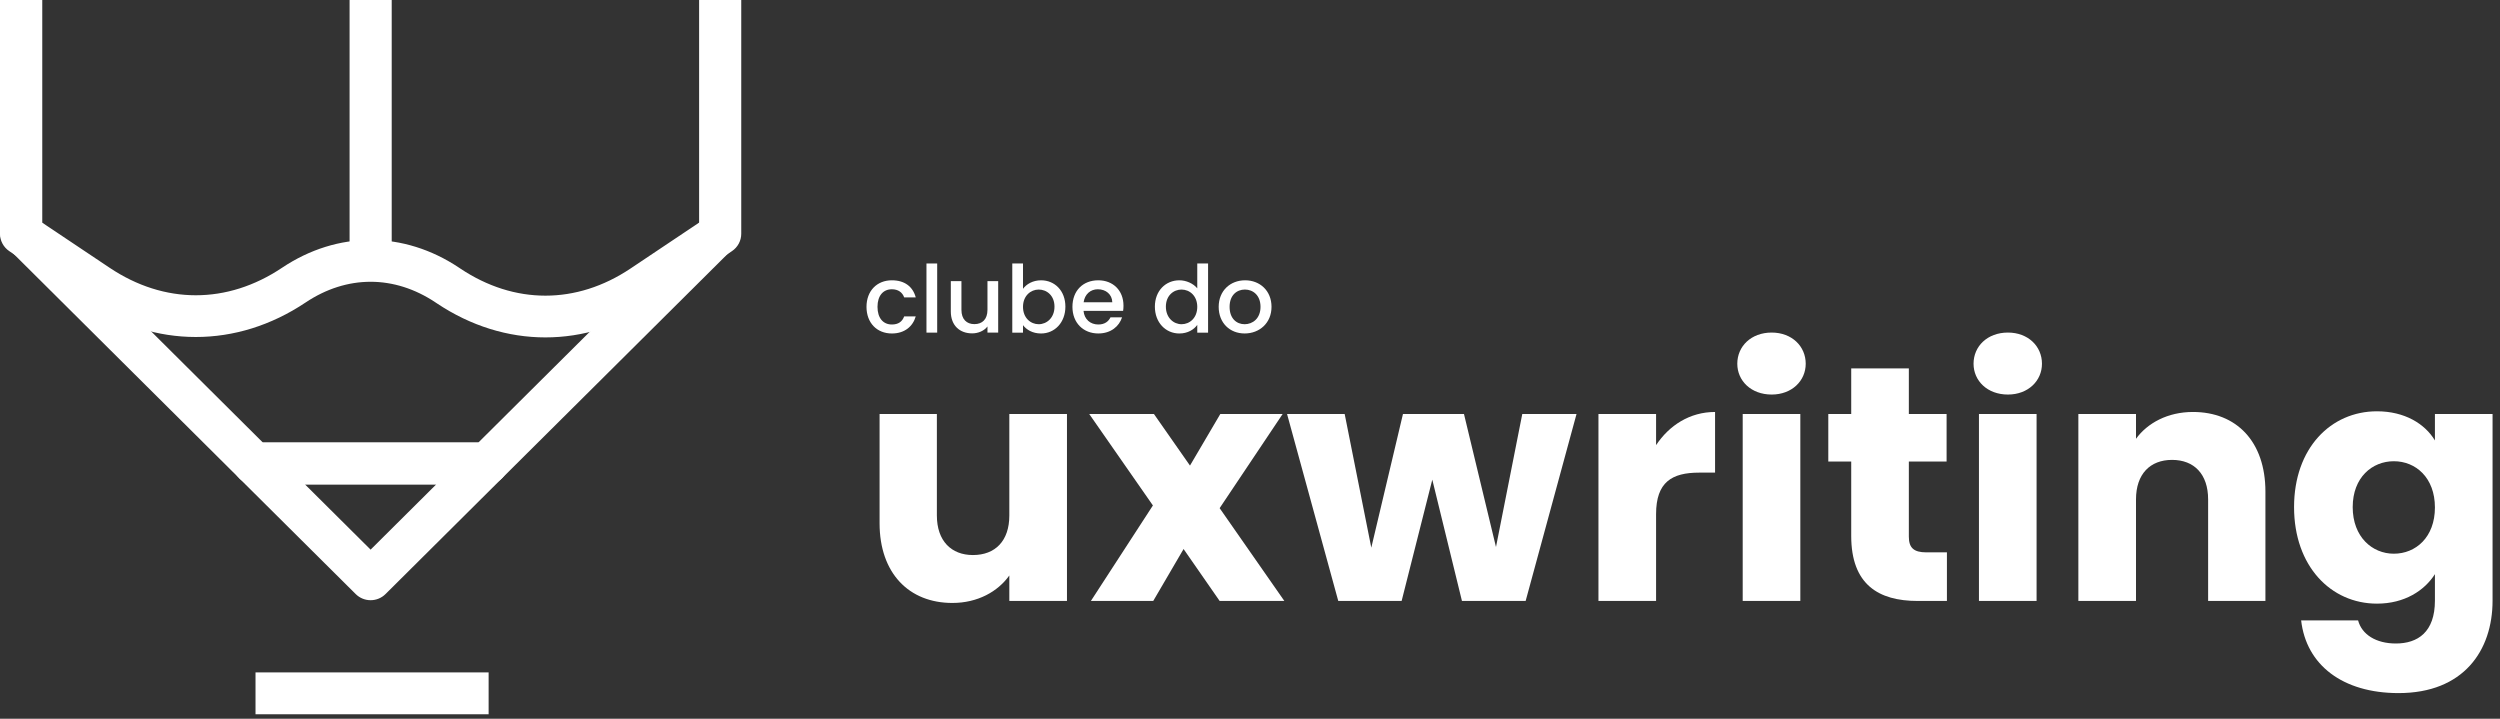 <svg width="160" height="46" viewBox="0 0 160 46" fill="none" xmlns="http://www.w3.org/2000/svg">
<rect x="0" y="0" width="160" height="46" fill="#333333" stroke="none"/>
<g clip-path="url(#clip0_1_289)">
<path d="M34.906 21.594C32.519 21.594 30.132 20.866 27.956 19.411L27.881 19.361C25.235 17.591 22.2 17.592 19.554 19.362C15.158 22.303 9.908 22.303 5.511 19.362L0.595 16.073C0.223 15.824 0 15.407 0 14.961V0H2.696V14.247L7.017 17.138C10.522 19.483 14.543 19.484 18.049 17.138C21.599 14.763 25.837 14.763 29.386 17.137L29.461 17.187C32.922 19.501 36.892 19.501 40.352 17.186L44.743 14.248V0H47.44V14.961C47.44 15.407 47.217 15.824 46.844 16.073L41.857 19.41C39.681 20.866 37.293 21.594 34.906 21.594H34.906Z" fill="white"/>
<path d="M31.272 43.034H16.353V45.714H31.272V43.034Z" fill="white"/>
<path d="M23.719 38.413C23.374 38.413 23.029 38.282 22.765 38.02L15.311 30.609C14.925 30.225 14.81 29.649 15.018 29.148C15.227 28.647 15.719 28.321 16.264 28.321H31.174C31.719 28.321 32.211 28.647 32.419 29.148C32.628 29.649 32.513 30.225 32.127 30.609L24.672 38.021C24.409 38.282 24.064 38.413 23.719 38.413H23.719ZM19.518 31.001L23.719 35.177L27.919 31.001H19.518Z" fill="white"/>
<path d="M31.174 31.001H16.264C15.906 31.001 15.564 30.86 15.311 30.609L0.396 15.776C0.144 15.525 0.002 15.184 0.002 14.828V0H2.698V14.273L16.823 28.321H30.616L45.14 13.881L47.046 15.776L32.127 30.609C31.875 30.86 31.532 31.001 31.174 31.001H31.174Z" fill="white"/>
<path d="M25.069 0H22.373V16.692H25.069V0Z" fill="white"/>
<path d="M68.286 38.461H64.597V36.831C63.864 37.861 62.57 38.589 60.952 38.589C58.169 38.589 56.293 36.681 56.293 33.486V26.495H59.96V32.992C59.96 34.622 60.887 35.523 62.267 35.523C63.691 35.523 64.597 34.622 64.597 32.992V26.495H68.286V38.461V38.461Z" fill="white"/>
<path d="M75.749 35.137L73.807 38.461H69.817L73.786 32.349L69.71 26.495H73.851L76.159 29.797L78.1 26.495H82.09L78.057 32.521L82.198 38.461H78.057L75.749 35.137Z" fill="white"/>
<path d="M82.37 26.495H86.059L87.763 35.051L89.79 26.495H93.694L95.743 35.008L97.426 26.495H100.898L97.641 38.461H93.565L91.667 30.698L89.704 38.461H85.649L82.371 26.495H82.37Z" fill="white"/>
<path d="M105.989 38.461H102.301V26.495H105.989V28.489C106.83 27.224 108.146 26.366 109.764 26.366V30.248H108.75C107.003 30.248 105.989 30.848 105.989 32.907V38.461Z" fill="white"/>
<path d="M111.187 23.278C111.187 22.163 112.072 21.284 113.387 21.284C114.681 21.284 115.566 22.163 115.566 23.278C115.566 24.372 114.681 25.251 113.387 25.251C112.071 25.251 111.187 24.372 111.187 23.278ZM111.533 26.495H115.221V38.461H111.533V26.495Z" fill="white"/>
<path d="M118.478 29.54H117.011V26.495H118.478V23.578H122.166V26.495H124.582V29.54H122.166V34.343C122.166 35.051 122.468 35.351 123.288 35.351H124.603V38.461H122.727C120.225 38.461 118.478 37.41 118.478 34.3V29.54Z" fill="white"/>
<path d="M126.307 23.278C126.307 22.163 127.192 21.284 128.507 21.284C129.801 21.284 130.686 22.163 130.686 23.278C130.686 24.372 129.801 25.251 128.507 25.251C127.191 25.251 126.307 24.372 126.307 23.278ZM126.653 26.495H130.341V38.461H126.653V26.495Z" fill="white"/>
<path d="M141.32 31.963C141.32 30.333 140.414 29.433 139.012 29.433C137.61 29.433 136.704 30.333 136.704 31.963V38.461H133.015V26.495H136.704V28.082C137.437 27.074 138.731 26.366 140.349 26.366C143.131 26.366 144.987 28.254 144.987 31.47V38.461H141.32V31.963V31.963Z" fill="white"/>
<path d="M152.126 26.323C153.894 26.323 155.189 27.117 155.835 28.189V26.495H159.524V38.439C159.524 41.635 157.669 44.358 153.506 44.358C149.926 44.358 147.597 42.557 147.273 39.705H150.918C151.155 40.605 152.061 41.184 153.334 41.184C154.736 41.184 155.835 40.455 155.835 38.439V36.745C155.167 37.796 153.895 38.633 152.126 38.633C149.171 38.633 146.82 36.231 146.82 32.456C146.82 28.682 149.171 26.323 152.126 26.323V26.323ZM153.205 29.519C151.824 29.519 150.573 30.548 150.573 32.456C150.573 34.365 151.824 35.437 153.205 35.437C154.606 35.437 155.835 34.386 155.835 32.478C155.835 30.57 154.606 29.519 153.205 29.519V29.519Z" fill="white"/>
<path d="M57.08 17.939C57.893 17.939 58.422 18.34 58.608 19.034H57.868C57.754 18.717 57.489 18.513 57.08 18.513C56.526 18.513 56.16 18.92 56.16 19.638C56.16 20.361 56.527 20.768 57.08 20.768C57.489 20.768 57.742 20.589 57.868 20.248H58.608C58.422 20.894 57.892 21.343 57.08 21.343C56.13 21.343 55.456 20.673 55.456 19.638C55.456 18.609 56.13 17.939 57.08 17.939V17.939Z" fill="white"/>
<path d="M59.294 16.863H59.98V21.288H59.294V16.863Z" fill="white"/>
<path d="M63.884 21.288H63.198V20.894C62.982 21.175 62.609 21.336 62.218 21.336C61.442 21.336 60.852 20.852 60.852 19.931V17.993H61.532V19.829C61.532 20.433 61.863 20.744 62.362 20.744C62.867 20.744 63.198 20.433 63.198 19.829V17.993H63.884V21.288Z" fill="white"/>
<path d="M66.627 17.939C67.505 17.939 68.185 18.609 68.185 19.626C68.185 20.643 67.499 21.343 66.627 21.343C66.079 21.343 65.689 21.097 65.472 20.81V21.289H64.786V16.863H65.472V18.484C65.689 18.185 66.103 17.939 66.627 17.939V17.939ZM66.477 18.531C65.965 18.531 65.472 18.932 65.472 19.638C65.472 20.35 65.965 20.75 66.477 20.75C66.994 20.75 67.487 20.337 67.487 19.626C67.487 18.914 66.994 18.531 66.477 18.531V18.531Z" fill="white"/>
<path d="M70.291 21.342C69.34 21.342 68.636 20.672 68.636 19.638C68.636 18.603 69.31 17.939 70.291 17.939C71.235 17.939 71.903 18.591 71.903 19.56C71.903 19.674 71.897 19.781 71.879 19.895H69.346C69.394 20.439 69.785 20.768 70.291 20.768C70.711 20.768 70.946 20.565 71.073 20.308H71.813C71.626 20.882 71.103 21.342 70.291 21.342ZM69.352 19.345H71.187C71.175 18.836 70.772 18.513 70.261 18.513C69.797 18.513 69.425 18.824 69.352 19.345Z" fill="white"/>
<path d="M75.482 17.939C75.915 17.939 76.372 18.142 76.625 18.454V16.863H77.317V21.289H76.625V20.792C76.414 21.091 76.018 21.343 75.476 21.343C74.603 21.343 73.912 20.643 73.912 19.626C73.912 18.609 74.603 17.939 75.482 17.939ZM75.621 18.531C75.109 18.531 74.616 18.914 74.616 19.626C74.616 20.338 75.109 20.75 75.621 20.75C76.138 20.75 76.625 20.35 76.625 19.638C76.625 18.932 76.138 18.532 75.621 18.532V18.531Z" fill="white"/>
<path d="M79.657 21.342C78.712 21.342 77.996 20.672 77.996 19.638C77.996 18.603 78.742 17.939 79.687 17.939C80.631 17.939 81.377 18.603 81.377 19.638C81.377 20.672 80.607 21.342 79.657 21.342ZM79.657 20.75C80.168 20.75 80.673 20.385 80.673 19.638C80.673 18.89 80.186 18.531 79.675 18.531C79.157 18.531 78.694 18.89 78.694 19.638C78.694 20.385 79.139 20.75 79.657 20.75Z" fill="white"/>
</g>
<defs>
<clipPath id="clip0_1_289">
<rect width="160" height="45.714" fill="white"/>
</clipPath>
</defs>
</svg>
